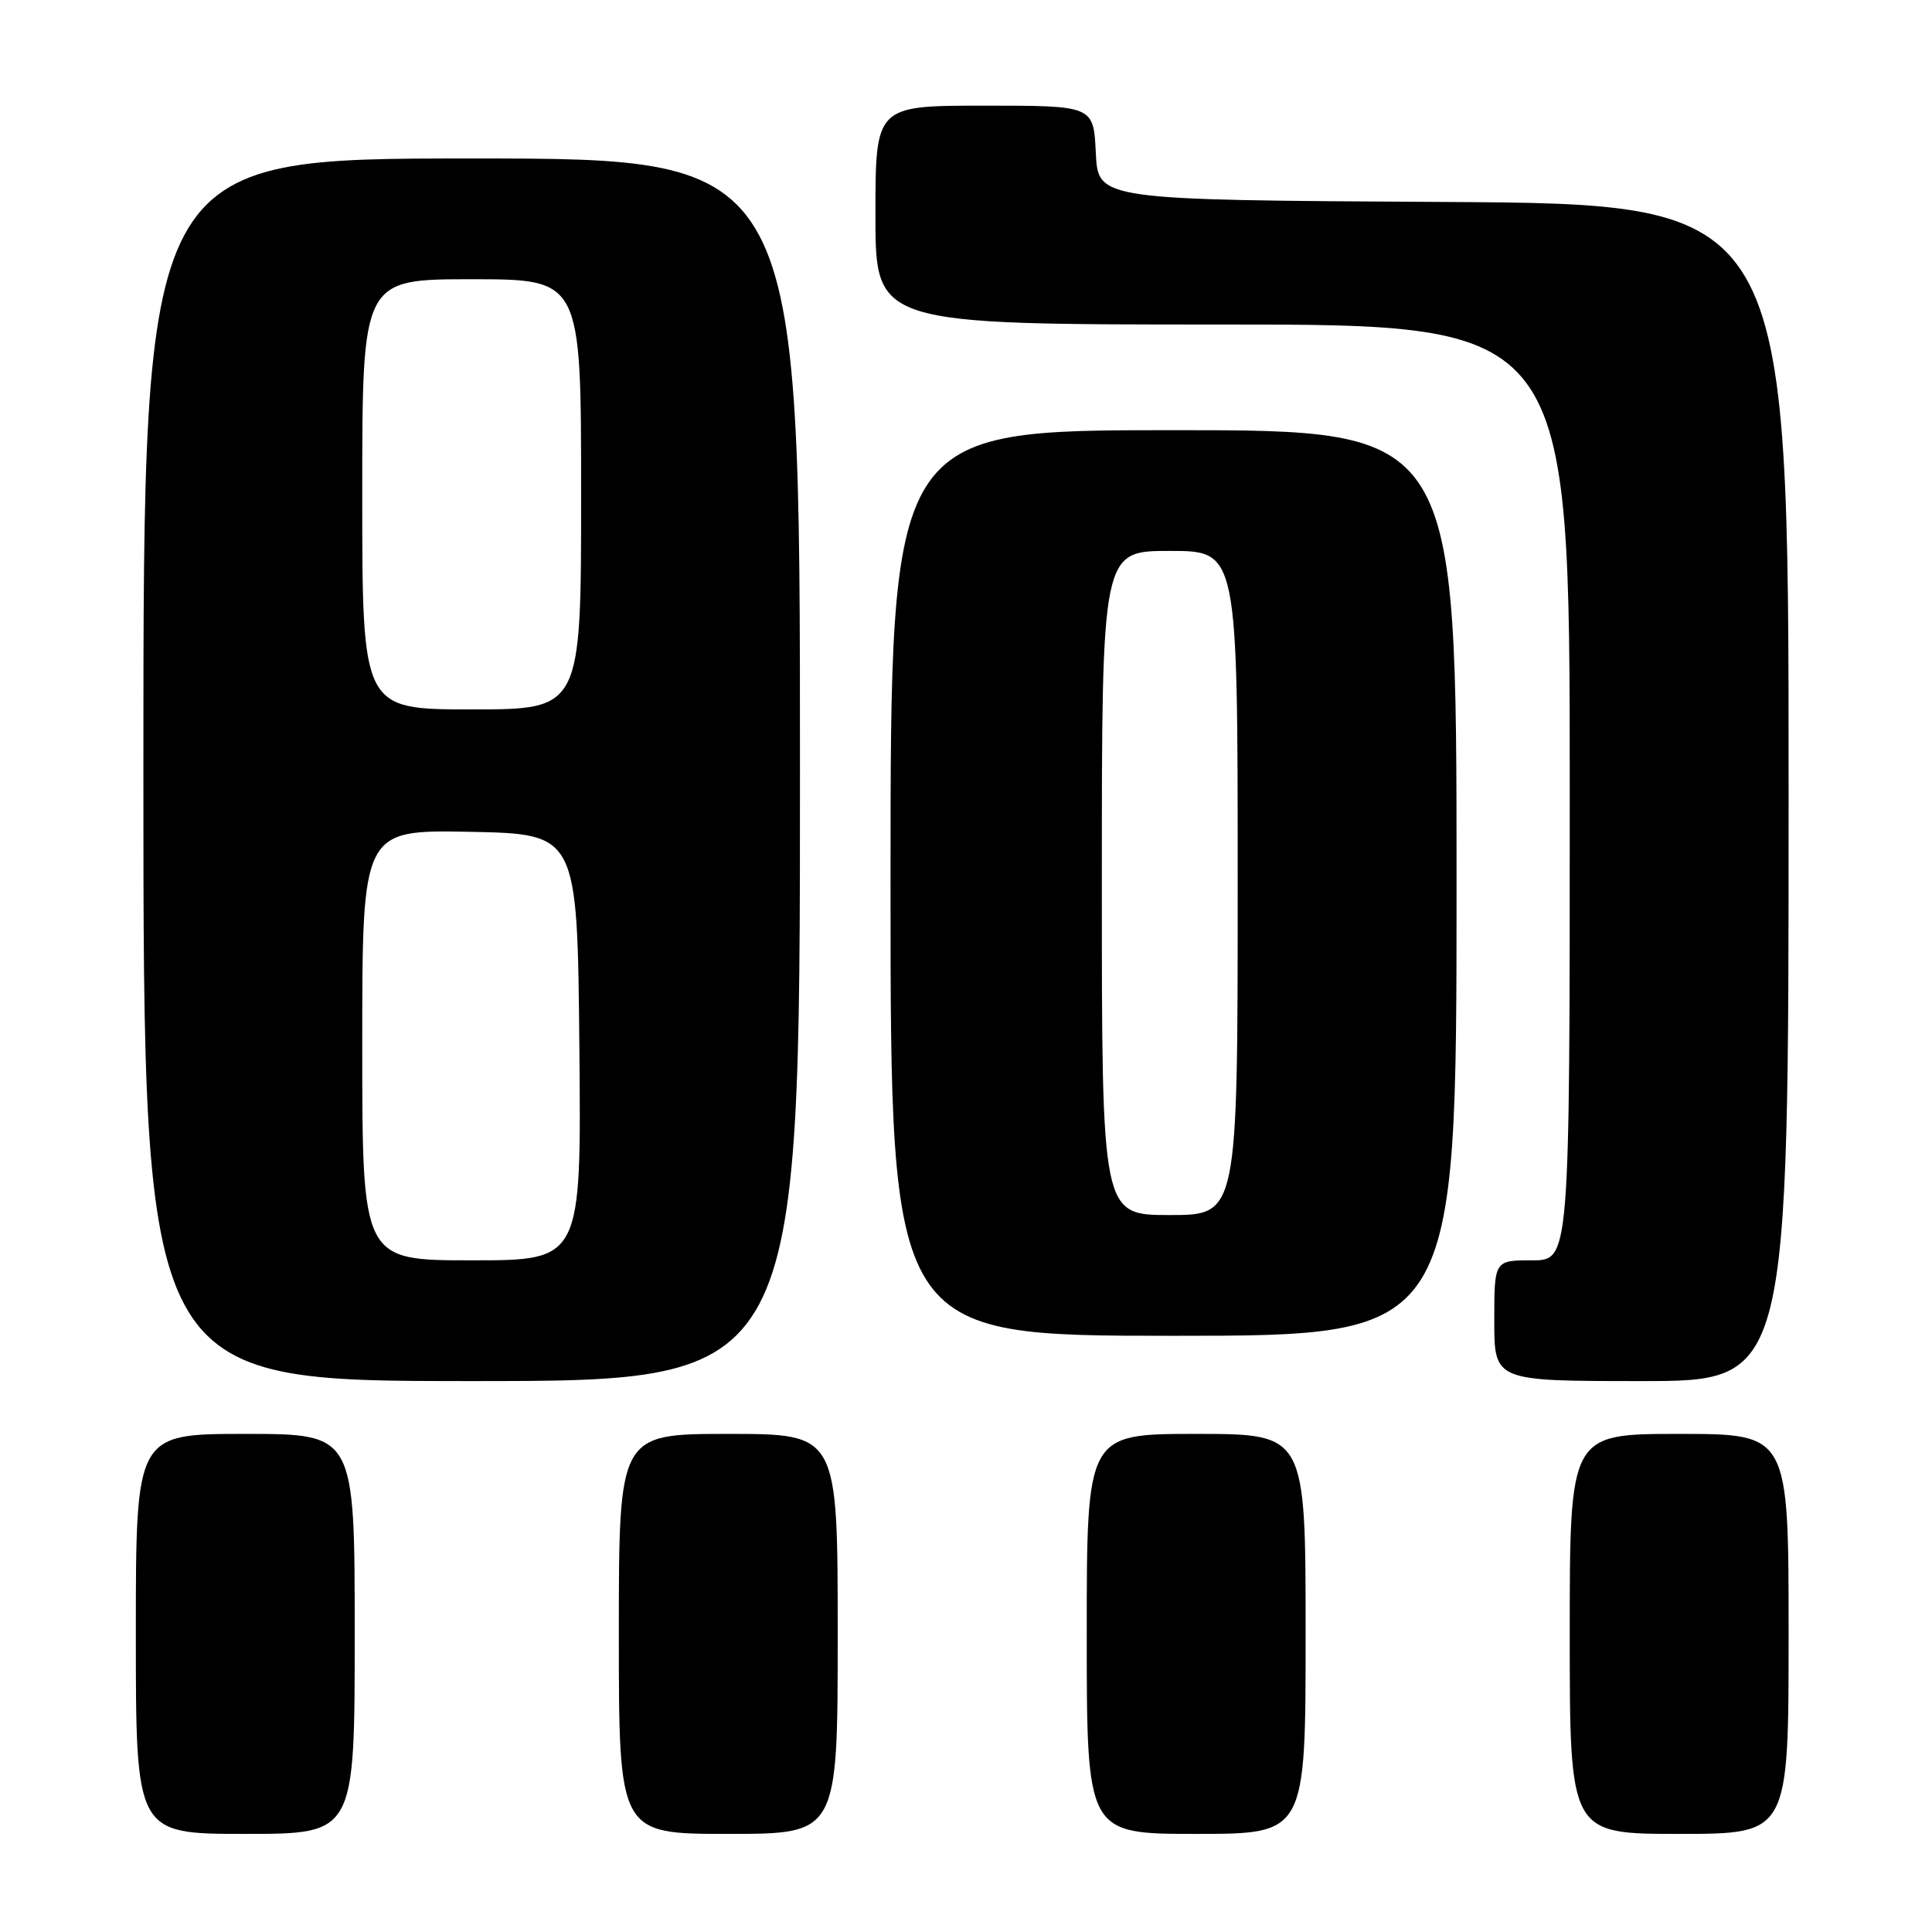 <?xml version="1.0" encoding="UTF-8" standalone="no"?>
<!DOCTYPE svg PUBLIC "-//W3C//DTD SVG 1.1//EN" "http://www.w3.org/Graphics/SVG/1.1/DTD/svg11.dtd" >
<svg xmlns="http://www.w3.org/2000/svg" xmlns:xlink="http://www.w3.org/1999/xlink" version="1.1" viewBox="0 0 256 256">
 <g >
 <path fill="currentColor"
d=" M 47.00 216.50 C 47.00 190.00 47.00 190.00 32.50 190.00 C 18.00 190.00 18.00 190.00 18.00 216.50 C 18.00 243.00 18.00 243.00 32.50 243.00 C 47.00 243.00 47.00 243.00 47.00 216.50 Z  M 111.00 216.50 C 111.00 190.00 111.00 190.00 96.50 190.00 C 82.00 190.00 82.00 190.00 82.00 216.50 C 82.00 243.00 82.00 243.00 96.50 243.00 C 111.00 243.00 111.00 243.00 111.00 216.50 Z  M 173.00 216.50 C 173.00 190.00 173.00 190.00 158.50 190.00 C 144.00 190.00 144.00 190.00 144.00 216.50 C 144.00 243.00 144.00 243.00 158.50 243.00 C 173.00 243.00 173.00 243.00 173.00 216.50 Z  M 237.00 216.50 C 237.00 190.00 237.00 190.00 222.50 190.00 C 208.00 190.00 208.00 190.00 208.00 216.50 C 208.00 243.00 208.00 243.00 222.50 243.00 C 237.00 243.00 237.00 243.00 237.00 216.50 Z  M 106.00 102.00 C 106.00 21.00 106.00 21.00 62.50 21.00 C 19.00 21.00 19.00 21.00 19.00 102.00 C 19.00 183.00 19.00 183.00 62.50 183.00 C 106.00 183.00 106.00 183.00 106.00 102.00 Z  M 237.00 105.01 C 237.00 27.02 237.00 27.02 191.25 26.76 C 145.50 26.50 145.50 26.50 145.20 20.25 C 144.90 14.00 144.90 14.00 130.45 14.00 C 116.00 14.00 116.00 14.00 116.00 28.50 C 116.00 43.00 116.00 43.00 162.00 43.00 C 208.00 43.00 208.00 43.00 208.00 105.00 C 208.00 167.00 208.00 167.00 203.00 167.00 C 198.00 167.00 198.00 167.00 198.00 175.00 C 198.00 183.00 198.00 183.00 217.50 183.00 C 237.00 183.00 237.00 183.00 237.00 105.01 Z  M 193.00 117.00 C 193.00 57.00 193.00 57.00 155.50 57.00 C 118.00 57.00 118.00 57.00 118.00 117.00 C 118.00 177.00 118.00 177.00 155.50 177.00 C 193.00 177.00 193.00 177.00 193.00 117.00 Z  M 48.00 138.47 C 48.00 109.95 48.00 109.95 62.25 110.22 C 76.50 110.50 76.50 110.50 76.77 138.75 C 77.03 167.00 77.03 167.00 62.52 167.00 C 48.00 167.00 48.00 167.00 48.00 138.47 Z  M 48.00 65.50 C 48.00 37.00 48.00 37.00 62.50 37.00 C 77.00 37.00 77.00 37.00 77.00 65.50 C 77.00 94.00 77.00 94.00 62.50 94.00 C 48.00 94.00 48.00 94.00 48.00 65.50 Z  M 146.00 117.00 C 146.00 73.00 146.00 73.00 155.00 73.00 C 164.00 73.00 164.00 73.00 164.00 117.00 C 164.00 161.00 164.00 161.00 155.00 161.00 C 146.00 161.00 146.00 161.00 146.00 117.00 Z "/>
</g>
</svg>